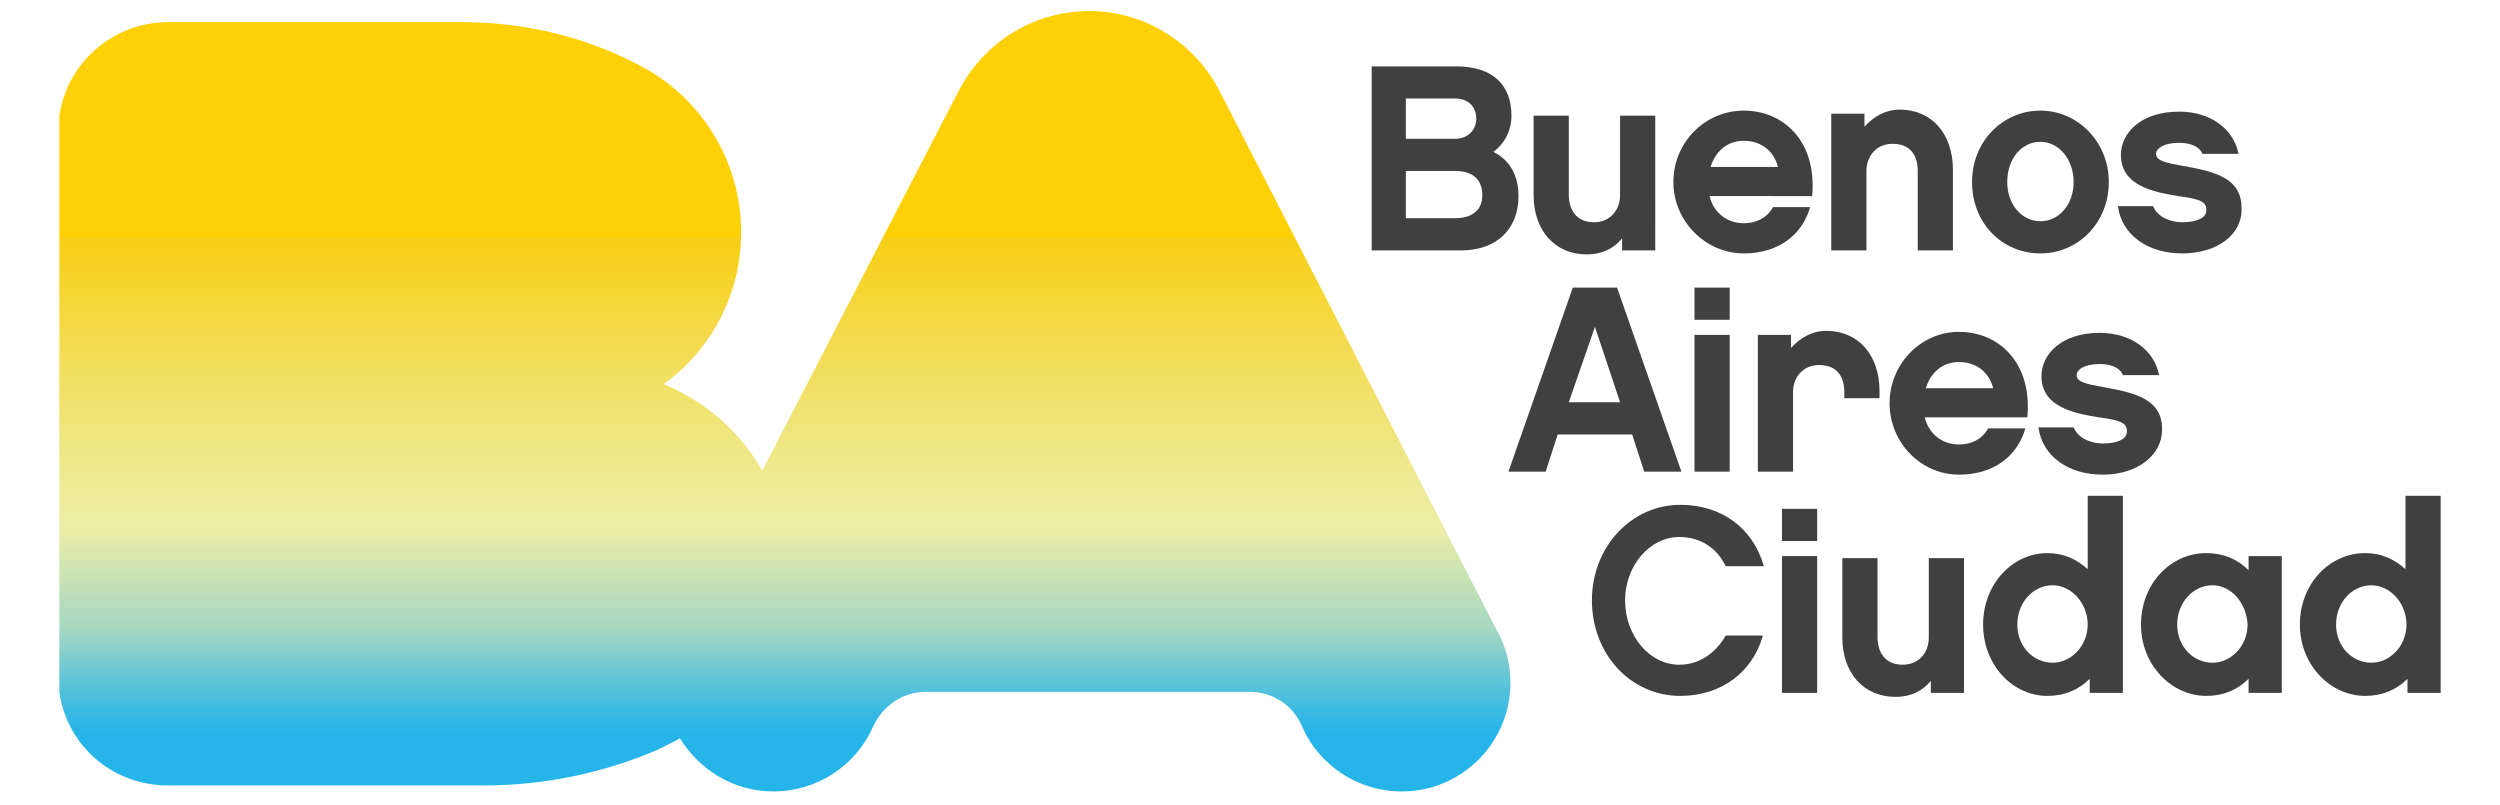 <?xml version="1.0" encoding="utf-8"?>
<!-- Generator: Adobe Illustrator 23.0.0, SVG Export Plug-In . SVG Version: 6.00 Build 0)  -->
<svg version="1.1" id="Capa_1" xmlns="http://www.w3.org/2000/svg" xmlns:xlink="http://www.w3.org/1999/xlink" x="0px" y="0px"
	 viewBox="0 0 248.6 80" style="enable-background:new 0 0 248.6 80;" xml:space="preserve">
<style type="text/css">
	.st0{clip-path:url(#SVGID_2_);fill:url(#SVGID_3_);}
	.st1{fill:#404041;}
</style>
<g>
	<g>
		<defs>
			<path id="SVGID_1_" d="M108.3,1.1L108.3,1.1c-5.7,0-10.6,3.3-13,8L75.8,46.8c-2.2-3.9-5.7-6.9-9.8-8.6c4.7-3.4,7.7-8.9,7.7-15.1
				c0-7.2-4.1-13.5-10.1-16.6c-5.3-2.8-11.3-4.3-17.7-4.3H16.7c-6,0-10.9,4.9-10.9,10.8v54.3c0,6,4.8,10.8,10.9,10.8h10.5h21
				c6.1,0,11.9-1.3,17.1-3.5l2-1c0.1-0.1,0.2-0.1,0.3-0.2c1.9,3.1,5.3,5.3,9.3,5.3c4.4,0,8.2-2.6,9.9-6.4c0.9-2,2.8-3.4,5-3.5h32.7
				c2.3,0.1,4.2,1.5,5,3.5c1.7,3.8,5.5,6.4,9.9,6.4c6,0,10.8-4.9,10.8-10.8c0-1.9-0.5-3.8-1.4-5.3L121.3,9.1
				C118.9,4.4,114,1.1,108.3,1.1L108.3,1.1z"/>
		</defs>
		<clipPath id="SVGID_2_">
			<use xlink:href="#SVGID_1_"  style="overflow:visible;"/>
		</clipPath>
		
			<linearGradient id="SVGID_3_" gradientUnits="userSpaceOnUse" x1="-827.891" y1="2024.904" x2="-826.891" y2="2024.904" gradientTransform="matrix(0 -49.213 -49.213 0 99729.867 -40669.488)">
			<stop  offset="0" style="stop-color:#25B5E9"/>
			<stop  offset="3.709726e-02" style="stop-color:#36B9E4"/>
			<stop  offset="0.11" style="stop-color:#61C5D7"/>
			<stop  offset="0.212" style="stop-color:#A6D8C2"/>
			<stop  offset="0.212" style="stop-color:#A7D8C2"/>
			<stop  offset="0.305" style="stop-color:#C4E1B6"/>
			<stop  offset="0.416" style="stop-color:#EDEEA5"/>
			<stop  offset="0.515" style="stop-color:#EEEA93"/>
			<stop  offset="0.714" style="stop-color:#F2E063"/>
			<stop  offset="0.993" style="stop-color:#F8CF16"/>
			<stop  offset="1" style="stop-color:#F8CF14"/>
			<stop  offset="1" style="stop-color:#FDD106"/>
		</linearGradient>
		<rect x="5.9" y="1.1" class="st0" width="144.5" height="77.7"/>
	</g>
	<path class="st1" d="M145.3,24.9h-8.9V6.6h8.4c3.7,0,5.5,1.9,5.5,4.9c0,1.5-0.7,2.8-1.8,3.6c1.6,0.8,2.5,2.3,2.5,4.4
		C151,22.8,148.8,24.9,145.3,24.9 M139.8,9.8v4h4.9c1.2,0,2.1-0.8,2.1-2c0-1.2-0.8-2-2.1-2H139.8z M144.7,17h-4.9v4.7h4.9
		c1.3,0,2.7-0.5,2.7-2.3C147.4,17.9,146.5,17,144.7,17"/>
	<path class="st1" d="M164.6,24.9h-3.3v-1.2c-0.8,1-2,1.6-3.5,1.6c-3.2,0-5.3-2.4-5.3-5.9v-7.9h3.5v7.9c0,0.8,0.3,2.7,2.5,2.7
		c1.6,0,2.6-1.2,2.6-2.7v-7.9h3.5V24.9z"/>
	<path class="st1" d="M170,19.5c0.4,1.7,1.8,2.7,3.4,2.7c1.2,0,2.3-0.5,2.9-1.6h3.7c-0.8,2.8-3.2,4.6-6.6,4.6c-3.8,0-7-3.2-7-7.1
		c0-3.9,3.1-7.1,7-7.1c4,0,7.3,3.1,6.8,8.5H170z M176.8,16.6c-0.4-1.6-1.7-2.6-3.4-2.6c-1.6,0-2.8,1-3.3,2.6H176.8z"/>
	<path class="st1" d="M194.2,24.9h-3.5V17c0-0.8-0.2-2.7-2.5-2.7c-1.6,0-2.6,1.2-2.6,2.7v7.9h-3.5V11.3h3.3v1.3
		c0.9-1,2.1-1.7,3.5-1.7c3.2,0,5.3,2.4,5.3,6V24.9z"/>
	<path class="st1" d="M209.7,18.1c0,4.1-3.1,7.1-6.8,7.1c-3.8,0-6.8-3-6.8-7.1c0-4.1,3.1-7.1,6.8-7.1
		C206.6,11,209.7,14.1,209.7,18.1 M206.2,18.1c0-2.3-1.5-4-3.3-4c-1.8,0-3.3,1.6-3.3,4c0,2.3,1.5,3.9,3.3,3.9
		C204.7,22,206.2,20.4,206.2,18.1"/>
	<path class="st1" d="M217,25.2c-3.4,0-6-1.8-6.4-4.7h3.5c0.5,1.2,1.9,1.6,2.9,1.6c1.4,0,2.4-0.4,2.4-1.2c0-0.8-0.5-1.1-2.8-1.4
		c-2.4-0.4-5.7-1-5.7-4.1c0-2.1,1.9-4.3,5.8-4.3c3.1,0,5.4,1.7,5.9,4.2H219c-0.2-0.6-1-1.1-2.3-1.1c-1.6,0-2.3,0.6-2.3,1.1
		c0,0.7,1,0.9,2.7,1.2c3.4,0.6,5.8,1.3,5.8,4.2C223,23.3,220.5,25.2,217,25.2"/>
	<path class="st1" d="M154.9,43.2l-1.2,3.7H150l6.4-18.3h4.4l6.4,18.3h-3.7l-1.2-3.7H154.9z M158.6,32.5L156,40h5.1L158.6,32.5z"/>
	<path class="st1" d="M172,31.8h-3.5v-3.2h3.5V31.8z M172,46.9h-3.5V33.3h3.5V46.9z"/>
	<path class="st1" d="M186.9,39.6h-3.5V39c0-0.8-0.2-2.7-2.5-2.7c-1.6,0-2.6,1.2-2.6,2.7v7.9h-3.5V33.3h3.3v1.3
		c0.9-1,2.1-1.7,3.5-1.7c3.2,0,5.3,2.4,5.3,6V39.6z"/>
	<path class="st1" d="M191.4,41.5c0.4,1.7,1.8,2.7,3.4,2.7c1.2,0,2.3-0.5,2.9-1.6h3.7c-0.8,2.8-3.2,4.6-6.6,4.6
		c-3.8,0-6.9-3.2-6.9-7.1c0-3.9,3.1-7.1,6.9-7.1c4,0,7.3,3.1,6.8,8.5H191.4z M198.2,38.6c-0.4-1.6-1.7-2.6-3.4-2.6
		c-1.6,0-2.8,1-3.3,2.6H198.2z"/>
	<path class="st1" d="M209.1,47.2c-3.4,0-6-1.8-6.4-4.7h3.5c0.5,1.2,1.9,1.6,2.9,1.6c1.4,0,2.4-0.4,2.4-1.2c0-0.8-0.5-1.1-2.8-1.4
		c-2.4-0.4-5.7-1-5.7-4.1c0-2.1,1.9-4.3,5.8-4.3c3.1,0,5.4,1.7,5.9,4.2h-3.6c-0.2-0.6-1-1.1-2.3-1.1c-1.6,0-2.3,0.6-2.3,1.1
		c0,0.7,1,0.9,2.7,1.2c3.4,0.6,5.8,1.3,5.8,4.2C215,45.3,212.5,47.2,209.1,47.2"/>
	<path class="st1" d="M167.1,69.2c-5,0-8.8-4.2-8.8-9.5s3.9-9.5,8.8-9.5c4.1,0,7.2,2.3,8.3,6.1h-3.8c-0.8-1.7-2.4-2.9-4.6-2.9
		c-3,0-5.4,2.9-5.4,6.3c0,3.5,2.4,6.4,5.4,6.4c2.1,0,3.7-1.3,4.6-2.9h3.7C174.3,66.8,171.2,69.2,167.1,69.2"/>
	<path class="st1" d="M180.7,53.8h-3.5v-3.2h3.5V53.8z M180.7,68.9h-3.5V55.3h3.5V68.9z"/>
	<path class="st1" d="M195.3,68.9H192v-1.2c-0.8,1-2,1.6-3.5,1.6c-3.2,0-5.3-2.4-5.3-5.9v-7.9h3.5v7.9c0,0.8,0.3,2.7,2.5,2.7
		c1.6,0,2.6-1.2,2.6-2.7v-7.9h3.5V68.9z"/>
	<path class="st1" d="M211.1,68.9h-3.3v-1.4c-1.1,1.1-2.5,1.7-4.2,1.7c-3.5,0-6.4-3.1-6.4-7.1c0-4,2.9-7.1,6.4-7.1
		c1.6,0,2.9,0.6,4,1.6v-7.3h3.5V68.9z M204.1,58.2c-1.9,0-3.5,1.7-3.5,3.9c0,2.2,1.6,3.8,3.5,3.8c1.9,0,3.5-1.7,3.5-3.8
		C207.6,60,206,58.2,204.1,58.2"/>
	<path class="st1" d="M226.9,68.9h-3.3v-1.4c-1.1,1.1-2.5,1.7-4.2,1.7c-3.5,0-6.5-3.1-6.5-7.1c0-4,2.9-7.1,6.5-7.1
		c1.7,0,3.1,0.6,4.2,1.7v-1.4h3.3V68.9z M220,58.2c-1.9,0-3.5,1.7-3.5,3.9c0,2.2,1.6,3.8,3.5,3.8c1.9,0,3.5-1.7,3.5-3.8
		C223.4,60,221.9,58.2,220,58.2"/>
	<path class="st1" d="M242.7,68.9h-3.3v-1.4c-1.1,1.1-2.5,1.7-4.2,1.7c-3.5,0-6.5-3.1-6.5-7.1c0-4,2.9-7.1,6.5-7.1
		c1.6,0,2.9,0.6,4,1.6v-7.3h3.5V68.9z M235.8,58.2c-1.9,0-3.5,1.7-3.5,3.9c0,2.2,1.6,3.8,3.5,3.8c1.9,0,3.5-1.7,3.5-3.8
		C239.3,60,237.7,58.2,235.8,58.2"/>
</g>
</svg>

